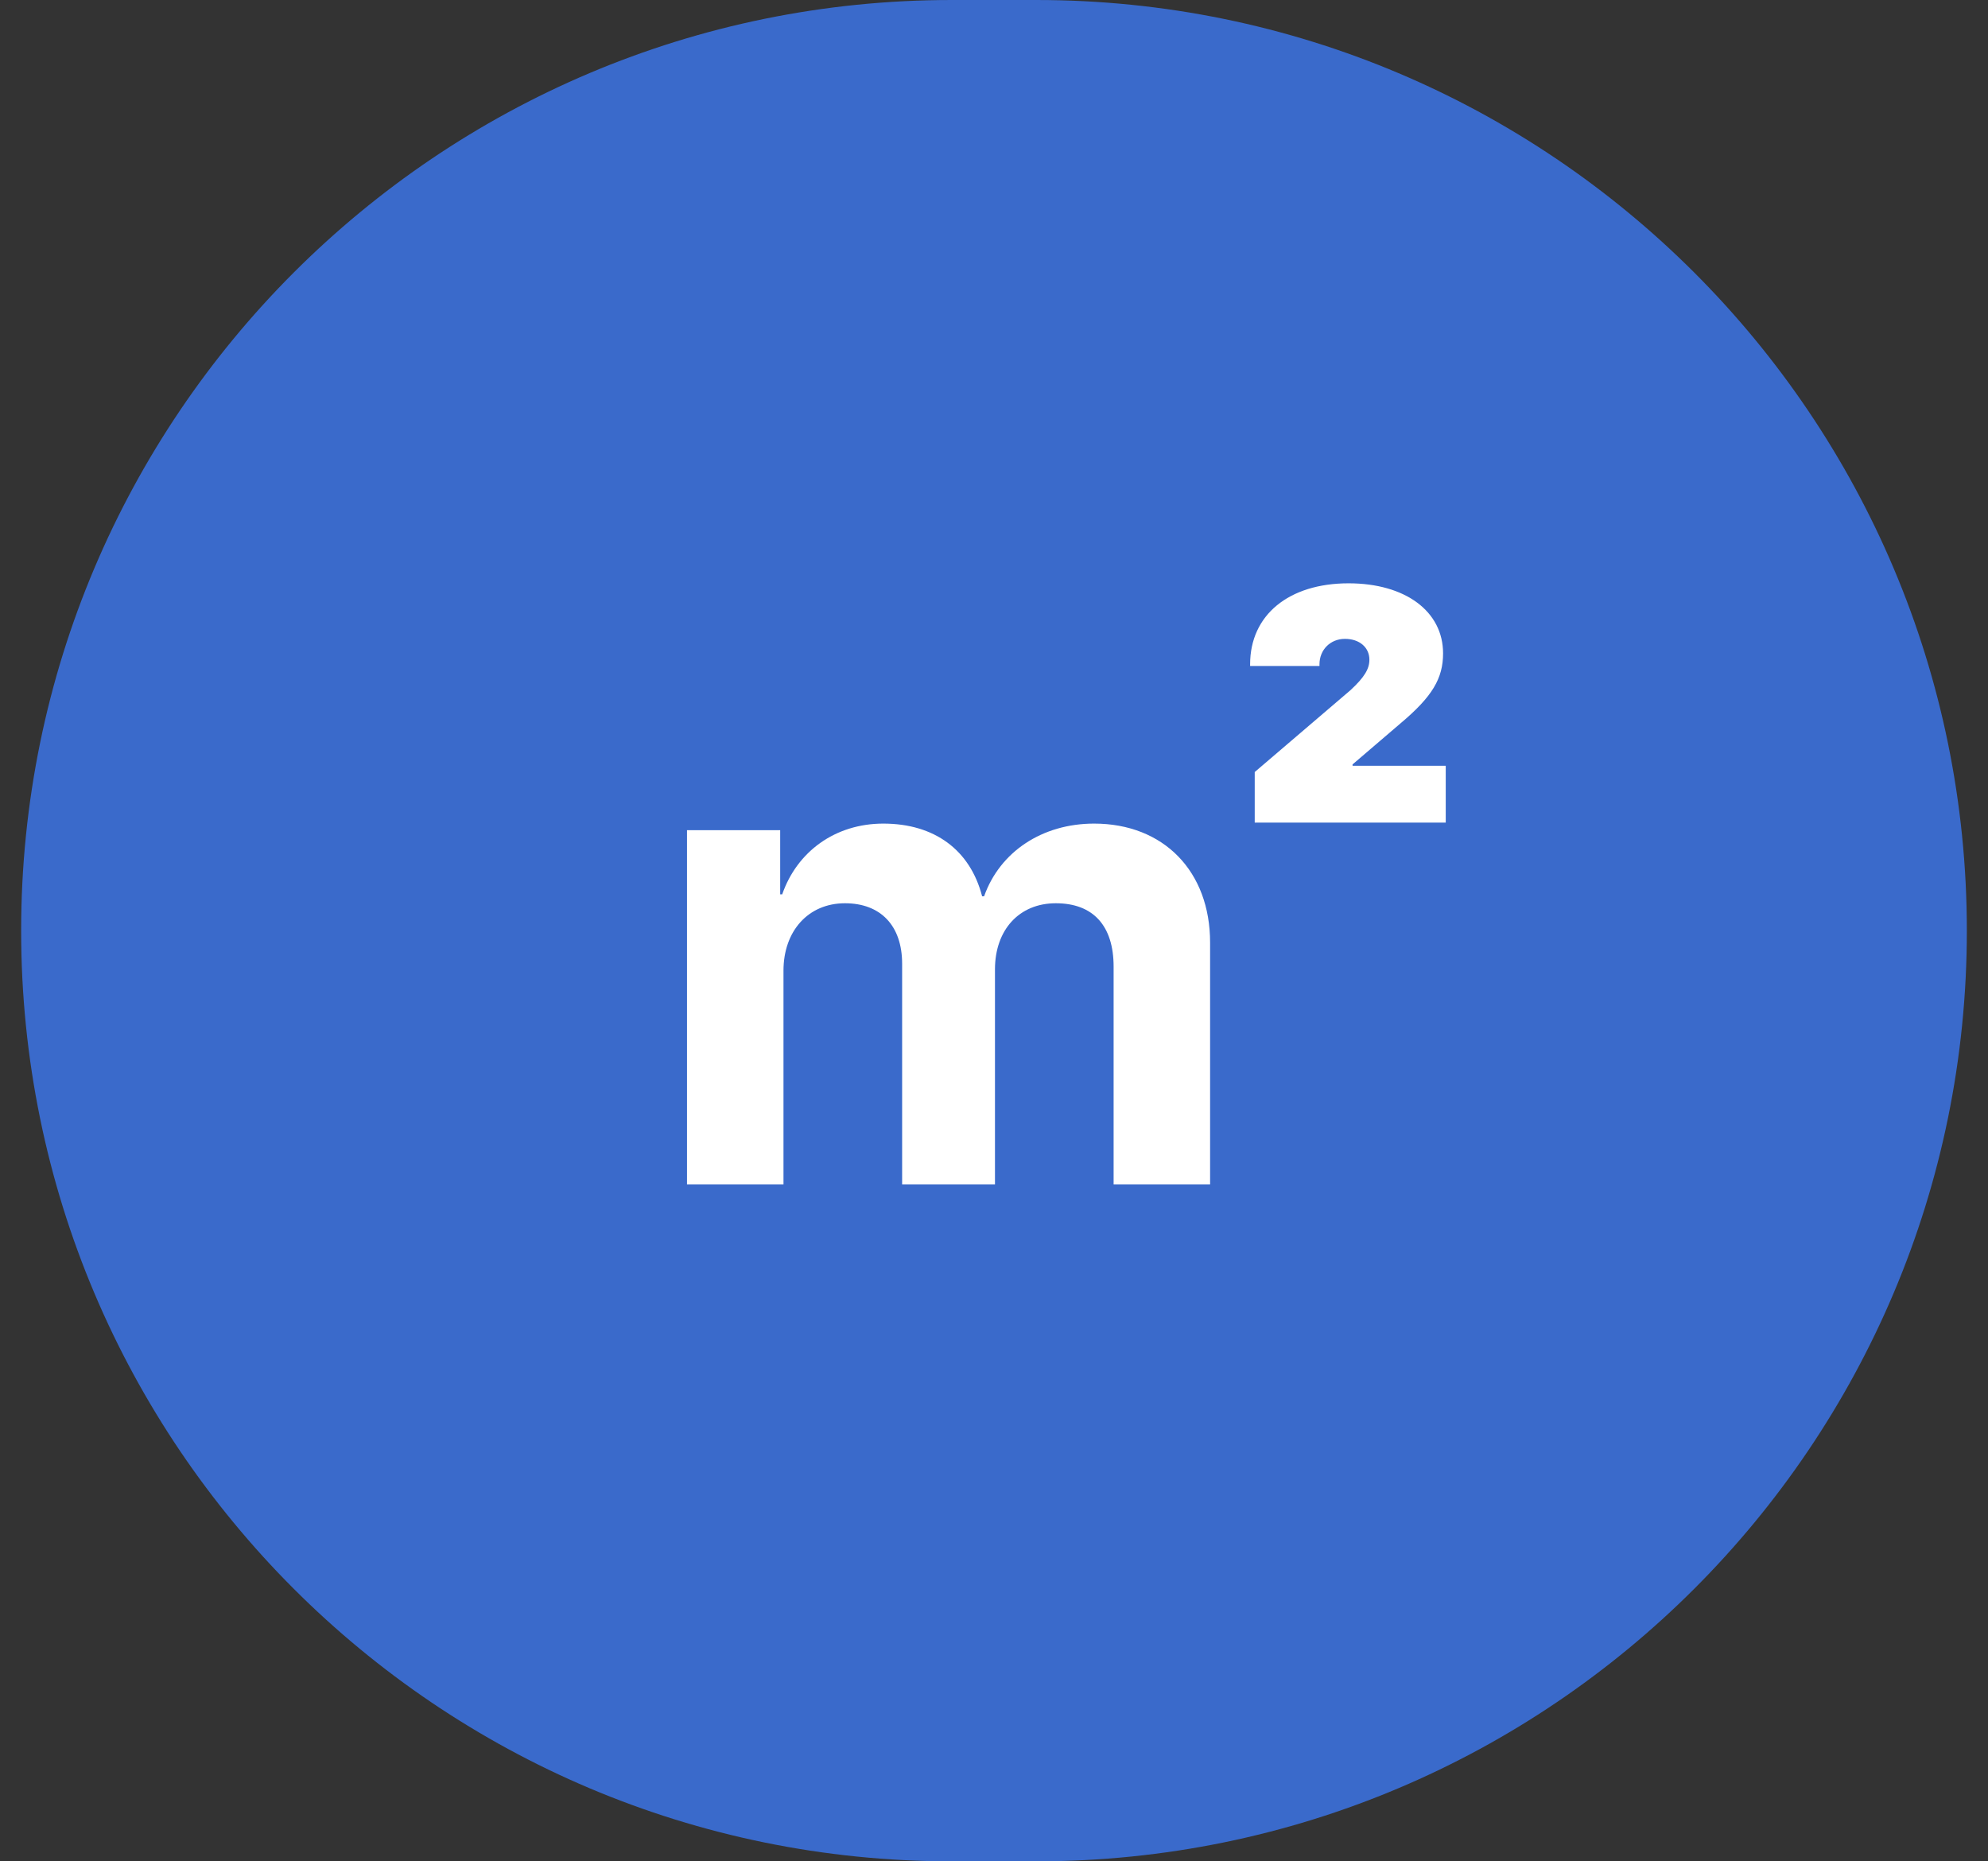 <svg width="47" height="44" fill="none" xmlns="http://www.w3.org/2000/svg"><rect width="100%" height="100%" fill="#333333" stroke="none"/><path d="M.5 22c0-12.15 9.85-22 22-22h2c12.15 0 22 9.85 22 22s-9.85 22-22 22h-2c-12.15 0-22-9.85-22-22z" fill="#3A6ACB"/><path d="M16.242 28h2.281v-5.055c0-.937.586-1.593 1.454-1.593.843 0 1.351.53 1.351 1.43V28h2.195v-5.086c0-.93.57-1.562 1.438-1.562.883 0 1.367.53 1.367 1.5V28h2.281v-5.719c0-1.687-1.101-2.812-2.742-2.812-1.226 0-2.226.664-2.601 1.718h-.047c-.282-1.093-1.125-1.718-2.336-1.718-1.14 0-2.04.664-2.39 1.672h-.048v-1.516h-2.203V28zm13.313-12.297v.04h1.64v-.04c0-.344.258-.601.602-.601s.578.203.578.492c0 .219-.117.414-.445.719l-2.266 1.937v1.195h4.516v-1.343h-2.203v-.032l1.14-.976c.742-.625 1-1.055 1-1.649 0-.992-.89-1.656-2.234-1.656-1.414 0-2.328.75-2.328 1.914z" fill="#fff"/></svg>